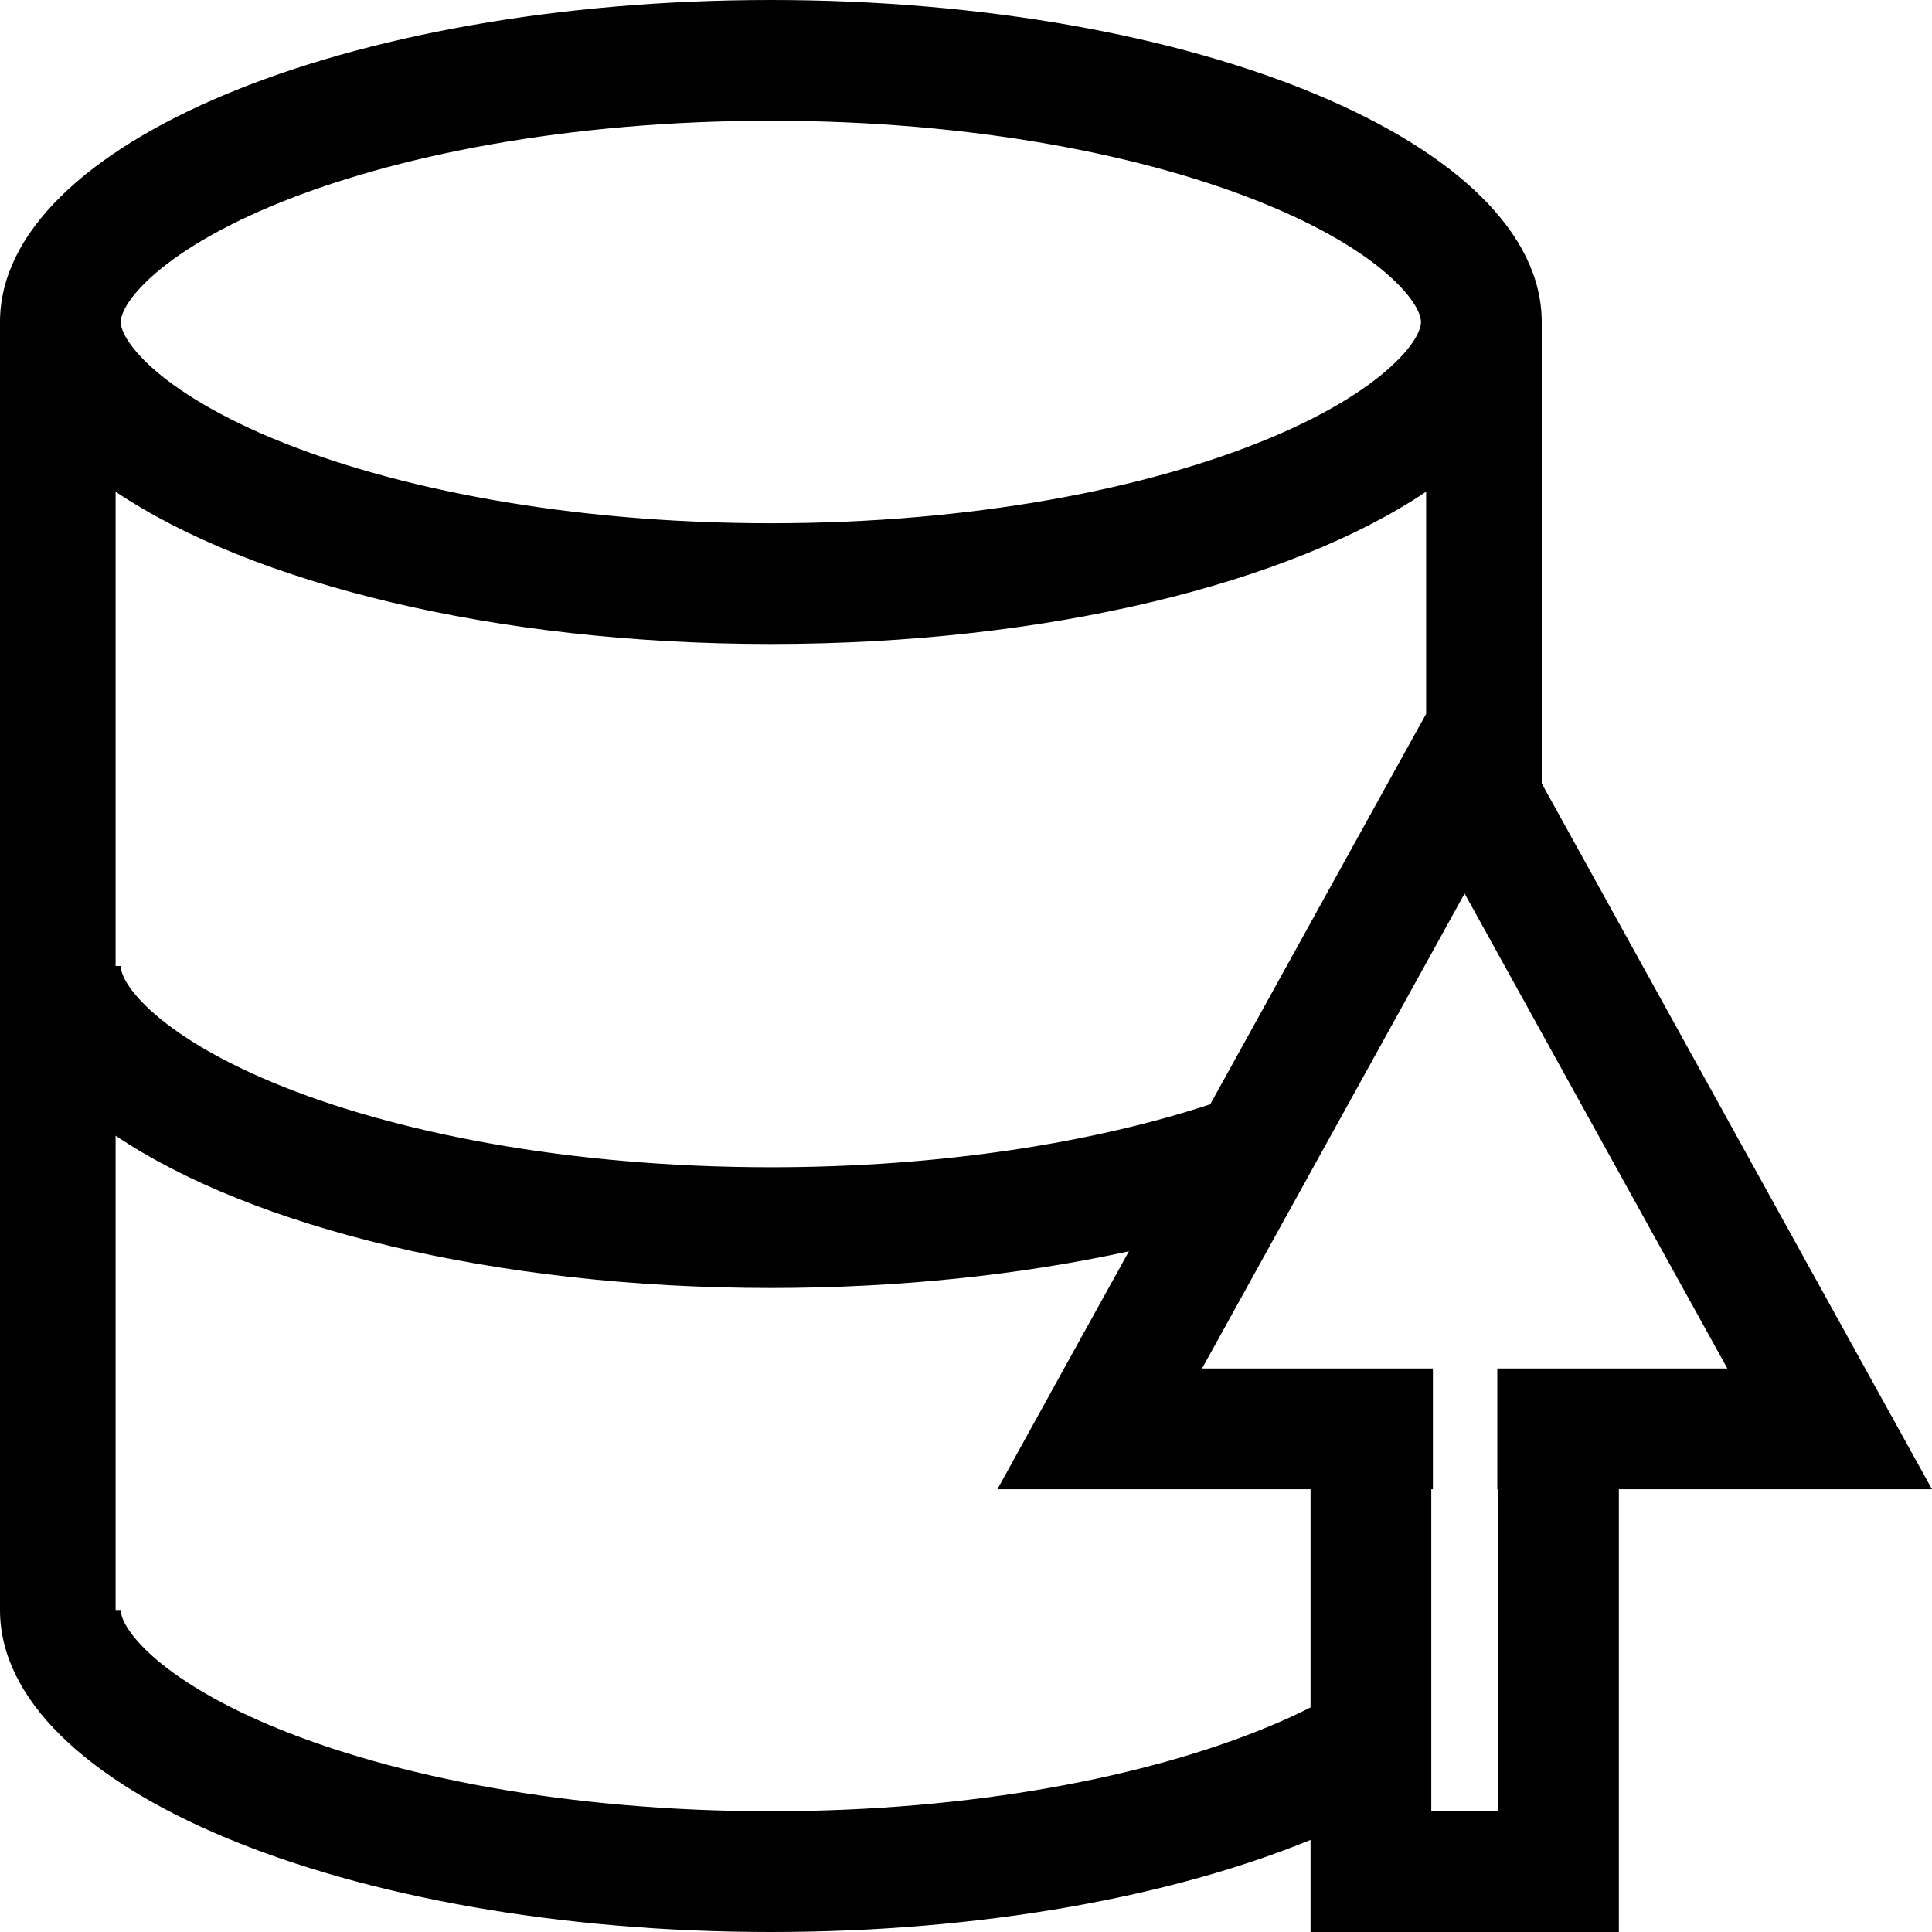 <svg viewBox="0 0 12 12" xmlns="http://www.w3.org/2000/svg">
<path fill-rule="evenodd" clip-rule="evenodd" d="M8.673 2.245C8.822 2.098 8.826 2.016 8.826 2C8.826 1.984 8.822 1.902 8.673 1.755C8.521 1.605 8.264 1.436 7.885 1.278C7.13 0.963 6.036 0.75 4.788 0.75C3.54 0.75 2.446 0.963 1.691 1.278C1.313 1.436 1.055 1.605 0.903 1.755C0.754 1.902 0.75 1.984 0.75 2C0.75 2.016 0.754 2.098 0.903 2.245C1.055 2.395 1.313 2.564 1.691 2.722C2.446 3.037 3.54 3.25 4.788 3.25C6.036 3.25 7.13 3.037 7.885 2.722C8.264 2.564 8.521 2.395 8.673 2.245ZM9.576 2.021L9.576 2C9.576 0.895 7.433 0 4.788 0C2.144 0 0 0.895 0 2V6V10C0 11.105 2.144 12 4.788 12C6.093 12 7.276 11.782 8.14 11.428V12H8.89H9.305H10.055V11.25V9.25H11.143H12L11.585 8.5L9.576 4.866V2.021ZM8.858 4.434V3.054C8.013 3.622 6.506 4 4.788 4C3.07 4 1.563 3.622 0.718 3.054V6H0.75C0.75 6.016 0.754 6.098 0.903 6.245C1.055 6.395 1.313 6.564 1.691 6.722C2.446 7.037 3.54 7.25 4.788 7.25C5.846 7.25 6.793 7.097 7.517 6.859L8.669 4.775L8.858 4.434ZM7.012 7.772C6.348 7.917 5.591 8 4.788 8C3.07 8 1.563 7.622 0.718 7.054V10H0.75C0.75 10.016 0.754 10.098 0.903 10.245C1.055 10.395 1.313 10.564 1.691 10.722C2.446 11.037 3.54 11.25 4.788 11.25C6.036 11.25 7.13 11.037 7.885 10.722C7.977 10.684 8.062 10.645 8.14 10.605V9.25H7.052H6.195L6.609 8.5L7.012 7.772ZM8.89 9.25V11.25H9.305V9.25H9.3V8.5H10.729L9.097 5.55L7.466 8.5H8.9V9.25H8.89Z"/>
</svg>
